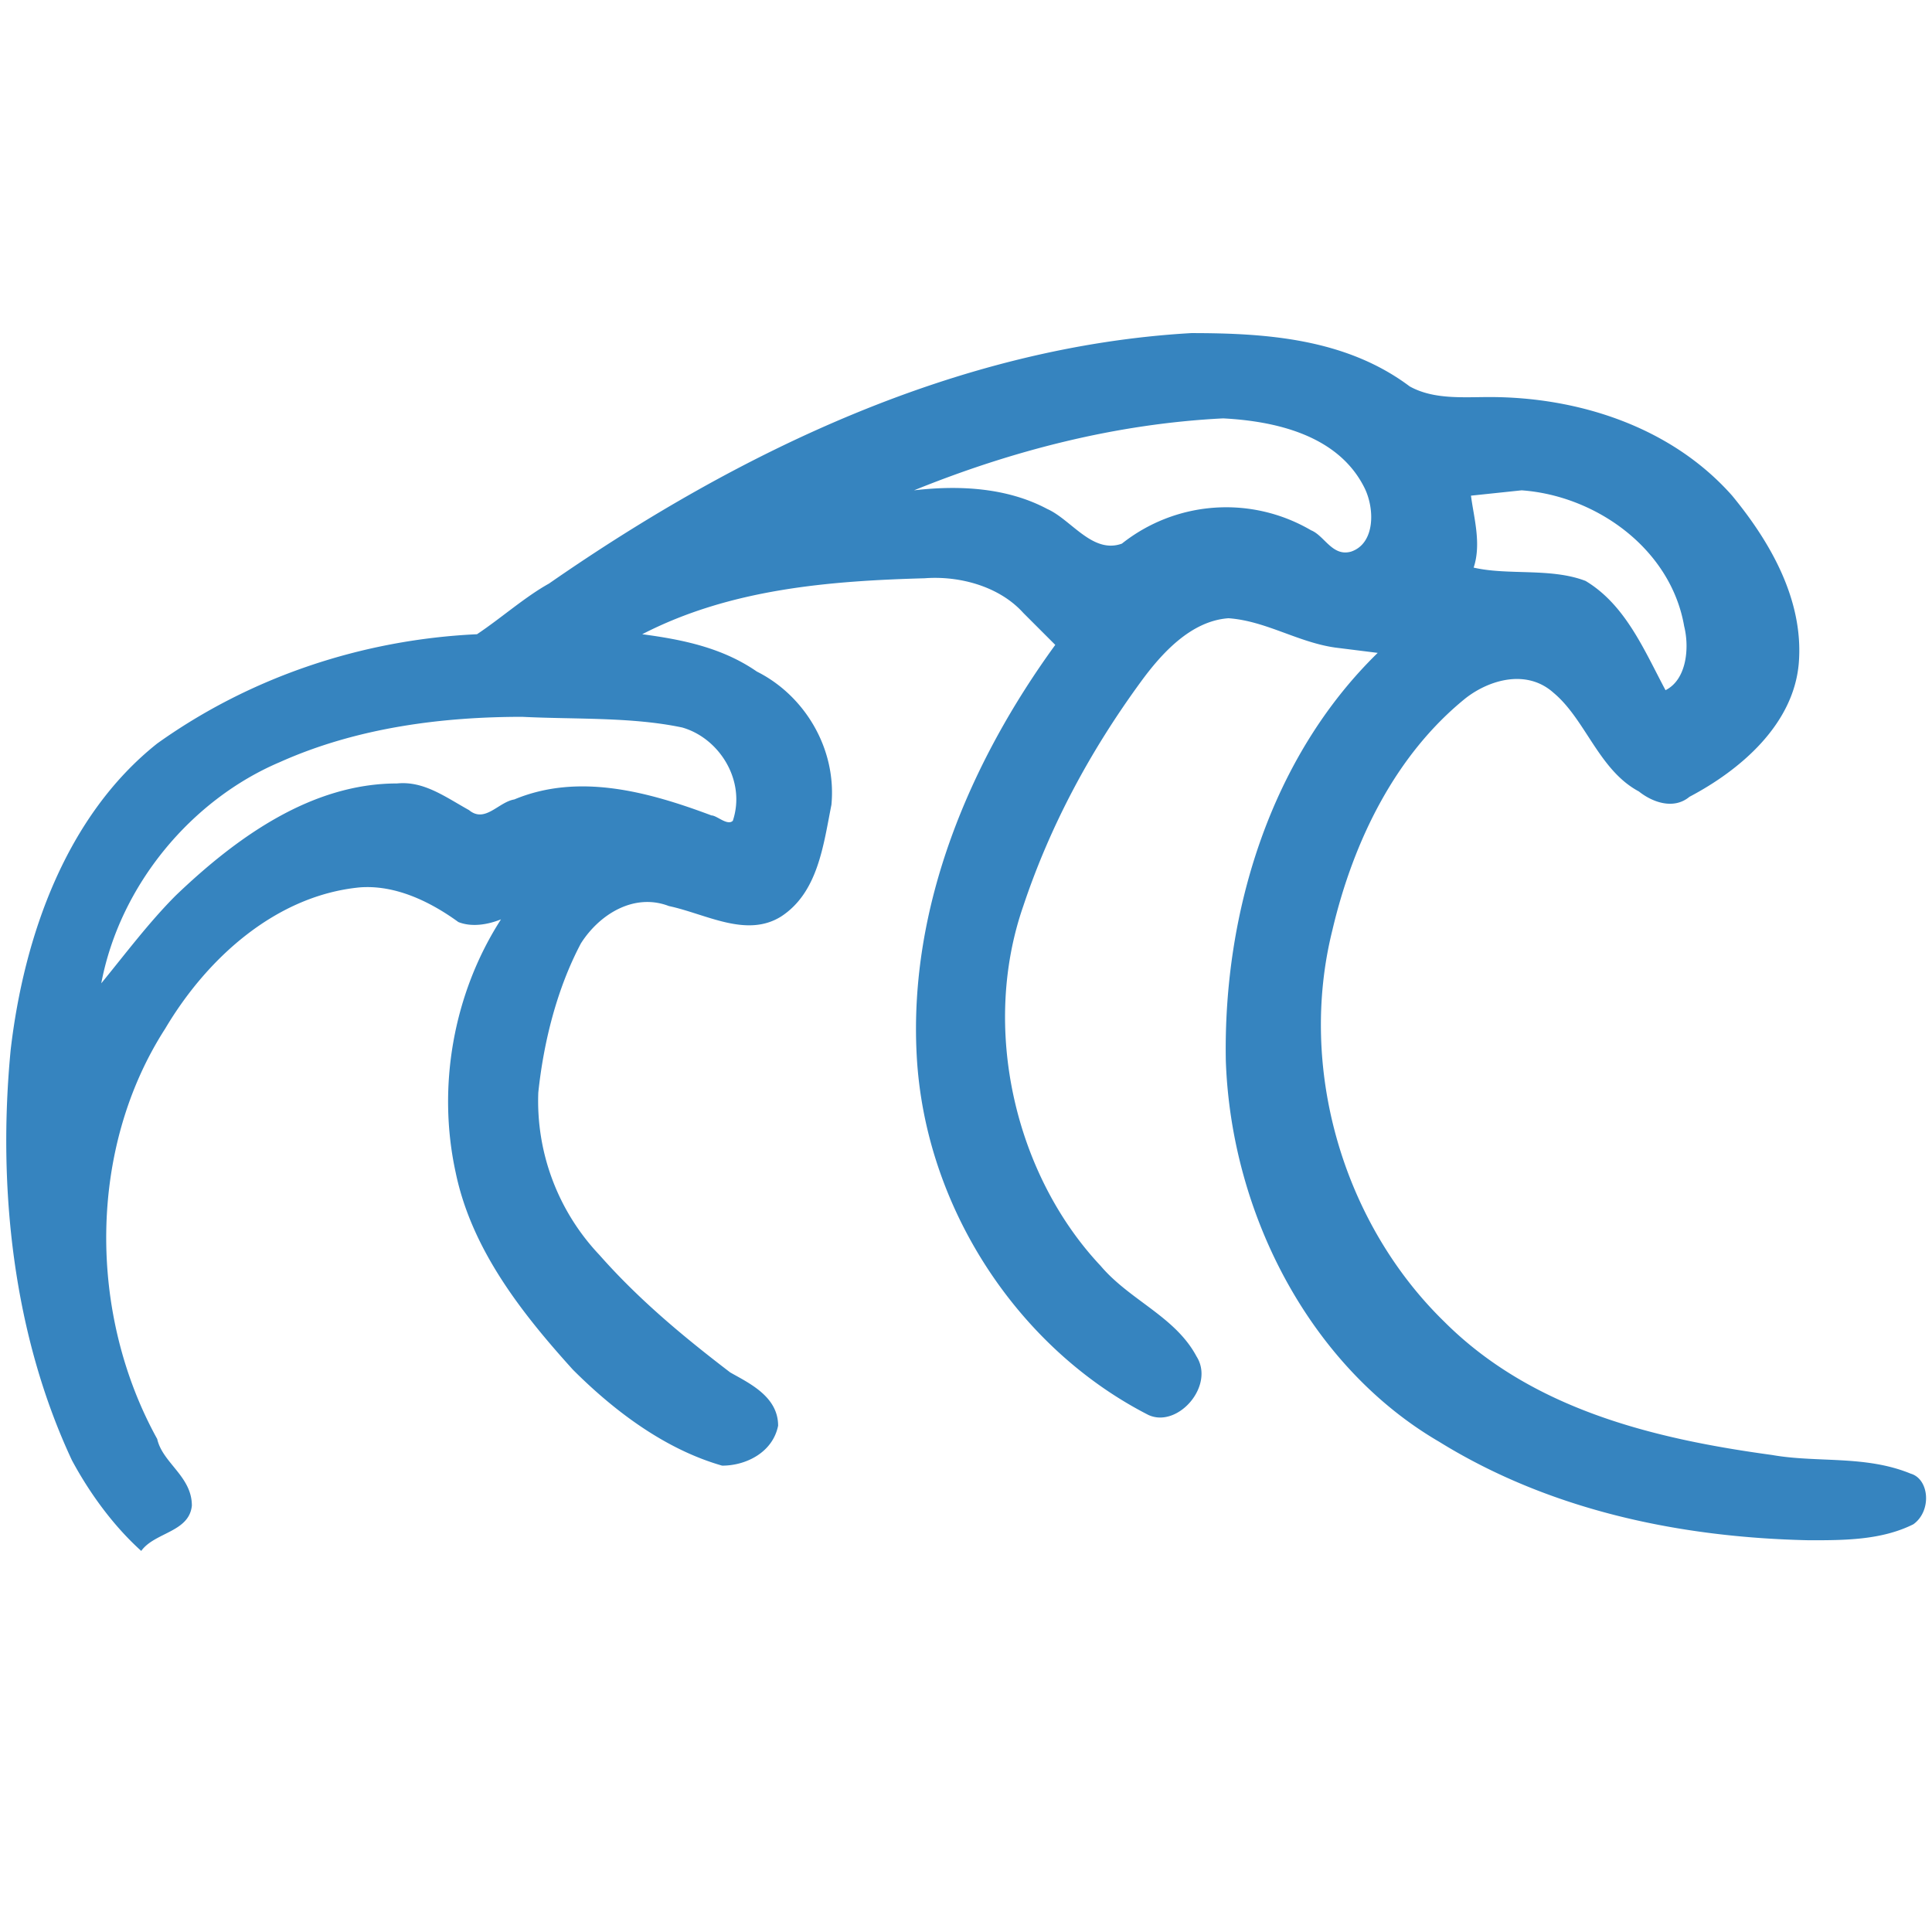 
<svg xmlns="http://www.w3.org/2000/svg" version="1.0" viewBox="0 0 725 725">
  <path d="M447 125c-87 5-169 44-241 94-9 5-18 13-27 19-43 2-85 16-120 41-34 27-50 72-55 115-5 52 1 107 23 154 7 13 16 25 26 34 5-7 18-7 19-17 0-11-11-16-13-25-26-47-26-109 3-154 16-27 42-50 73-53 13-1 26 5 37 13 5 2 11 1 16-1-18 28-24 63-17 95 6 29 25 53 44 74 16 16 35 30 56 36 9 0 19-5 21-15 0-11-11-16-18-20-17-13-34-27-49-44a84 84 0 01-23-61c2-19 7-39 16-56 7-11 20-19 33-14 14 3 29 12 42 4 14-9 16-27 19-42 2-21-10-41-28-50-13-9-28-12-43-14 33-17 70-20 106-21 13-1 28 3 37 13l12 12c-32 44-55 98-52 154 3 57 38 110 87 135 11 5 25-11 18-22-8-15-25-21-36-34-32-34-45-89-29-135 10-30 25-58 44-84 8-11 19-23 33-24 14 1 26 9 40 11l16 2c-40 39-58 97-57 153 2 58 32 115 80 143 42 26 91 36 139 37 13 0 27 0 39-6 7-5 6-17-1-19-17-7-35-4-52-7-44-6-90-17-123-50-38-37-55-95-42-147 8-34 24-66 50-87 9-7 23-11 33-2 12 10 17 29 32 37 5 4 13 7 19 2 19-10 39-27 41-50 2-24-11-46-25-63-23-26-58-37-91-37-10 0-21 1-30-4-24-18-54-20-82-20zm12 32c19 1 43 6 53 26 4 8 4 21-5 24-7 2-10-6-15-8a63 63 0 00-71 5c-11 4-19-9-28-13-15-8-33-9-50-7 37-15 76-25 116-27zm112 27c28 2 56 22 61 51 2 8 1 20-7 24-8-15-15-32-30-41-13-5-29-2-42-5 3-9 0-19-1-27l19-2zm-375 85c20 1 41 0 60 4 14 4 24 20 19 35-2 2-6-2-8-2-24-9-50-16-74-6-6 1-11 9-17 4-9-5-17-11-27-10-32 0-60 20-83 42-10 10-19 22-28 33 7-37 34-69 67-83 29-13 61-17 91-17z" fill="#3684bf"/>
</svg>

